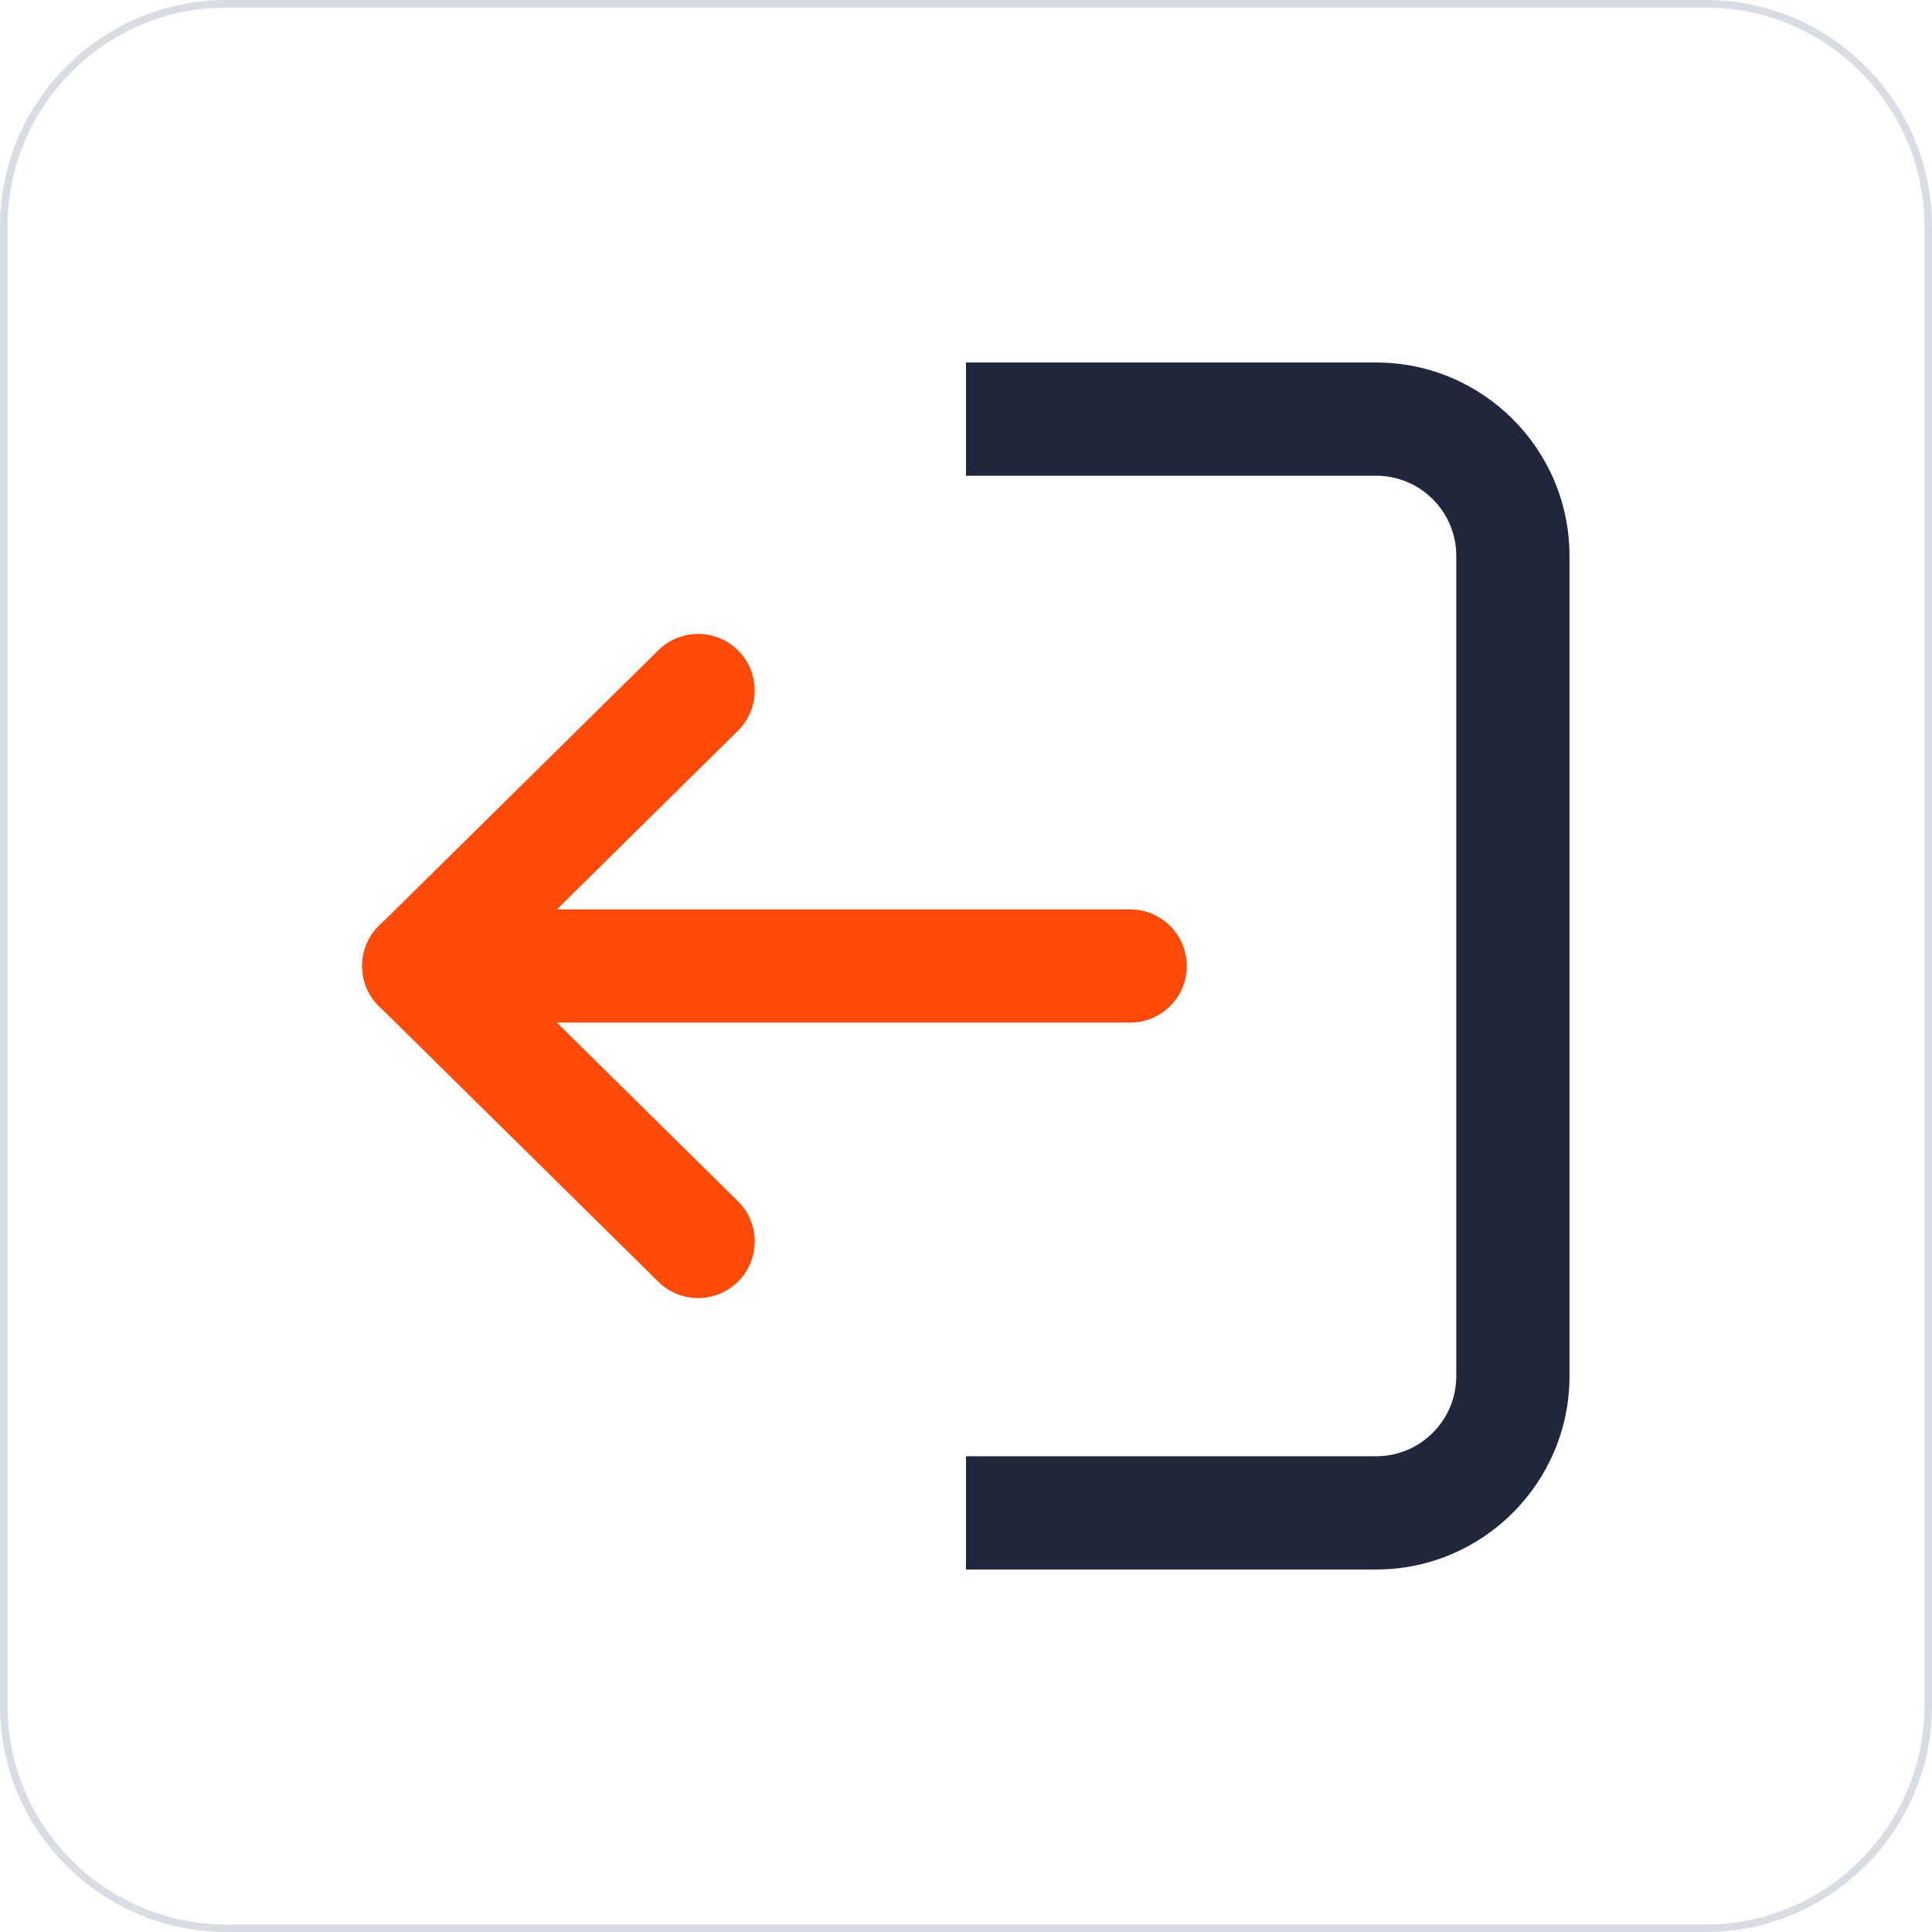 <?xml version="1.0" standalone="no"?><!DOCTYPE svg PUBLIC "-//W3C//DTD SVG 1.1//EN" "http://www.w3.org/Graphics/SVG/1.1/DTD/svg11.dtd"><svg t="1598500445888" class="icon" viewBox="0 0 1024 1024" version="1.1" xmlns="http://www.w3.org/2000/svg" p-id="1170" xmlns:xlink="http://www.w3.org/1999/xlink" width="200" height="200"><defs><style type="text/css"></style></defs><path d="M904 1024H120c-66.168 0-120-53.832-120-120V120C0 53.832 53.832 0 120 0h784c66.168 0 120 53.832 120 120v784c0 66.168-53.832 120-120 120zM120 4C56.038 4 4 56.038 4 120v784c0 63.962 52.038 116 116 116h784c63.962 0 116-52.038 116-116V120c0-63.962-52.038-116-116-116H120z" fill="#D8DDE3" p-id="1171"></path><path d="M729.4 831.858H512v-60h217.4c23.414 0 42.462-19.048 42.462-42.462V294.604c0-23.416-19.048-42.464-42.462-42.464H512v-60h217.4c56.498 0 102.462 45.964 102.462 102.464v434.792c0.002 56.496-45.964 102.462-102.462 102.462z" fill="#20263B" p-id="1172"></path><path d="M599 542H222c-16.568 0-30-13.432-30-30s13.432-30 30-30h377c16.568 0 30 13.432 30 30s-13.432 30-30 30z" fill="#FF4B07" p-id="1173"></path><path d="M222 542c-7.748 0-15.488-2.98-21.358-8.932-11.636-11.794-11.506-30.79 0.29-42.426l148-146c11.794-11.634 30.788-11.508 42.426 0.29 11.636 11.794 11.506 30.79-0.29 42.426l-148 146A29.9 29.9 0 0 1 222 542z" fill="#FF4B07" p-id="1174"></path><path d="M370 688a29.906 29.906 0 0 1-21.068-8.642l-148-146c-11.794-11.636-11.924-30.63-0.29-42.426 11.636-11.796 30.63-11.924 42.426-0.29l148 146c11.794 11.636 11.924 30.63 0.29 42.426A29.91 29.91 0 0 1 370 688z" fill="#FF4B07" p-id="1175"></path></svg>